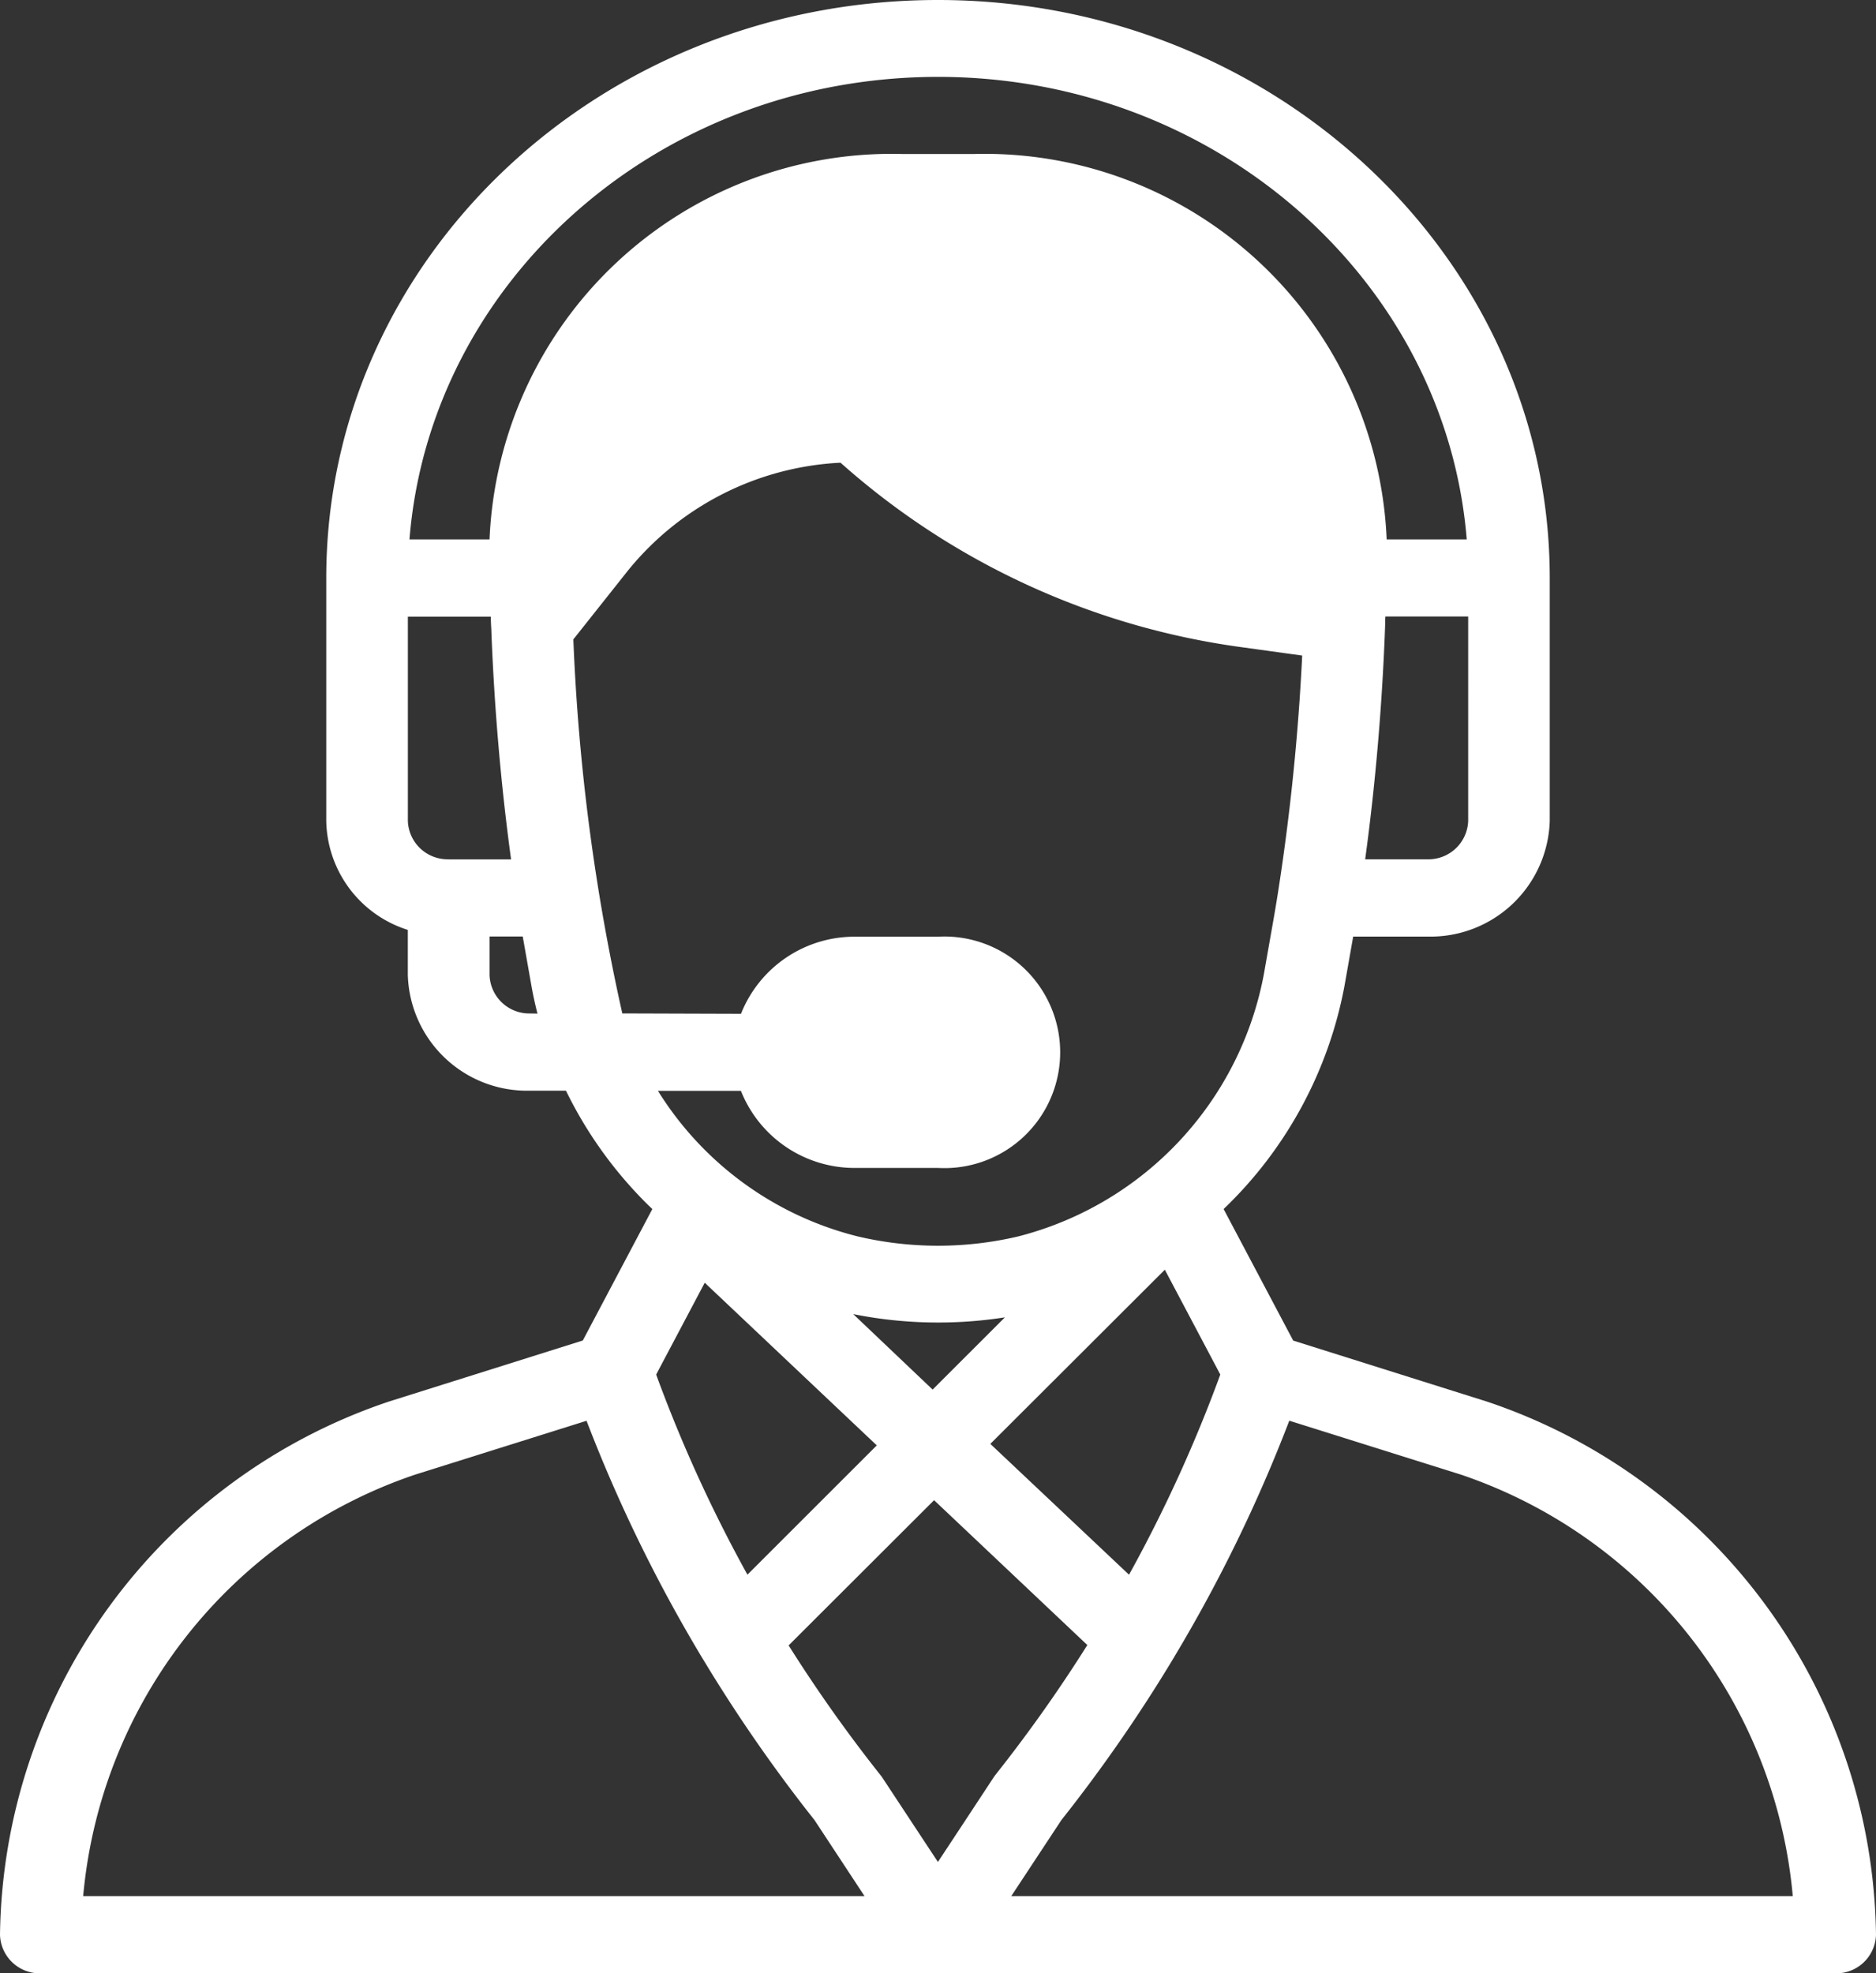 <svg xmlns="http://www.w3.org/2000/svg" width="45.219" height="47.56" viewBox="0 0 45.219 47.56">
  <rect x="0" y="0" width="45.219" height="47.56" fill="#333333" stroke="none"/>
  <g id="support" transform="translate(-694 294)">
    <g id="Group_506" data-name="Group 506">
      <g id="Group_505" data-name="Group 505">
        <path id="Path_242" data-name="Path 242" d="M61.843,33.781l-4.672-1.471-1.677-3.17a9.989,9.989,0,0,0,2.914-5.382l.209-1.185h1.789a2.875,2.875,0,0,0,2.949-2.787V13.933C63.355,6.251,56.74,0,48.609,0,40.458,0,33.864,6.233,33.864,13.933v5.852a2.807,2.807,0,0,0,1.966,2.627V23.5a2.875,2.875,0,0,0,2.949,2.787h.863A10.033,10.033,0,0,0,41.291,28.7c.139.151.284.3.433.44l-1.676,3.168-4.672,1.471A13.745,13.745,0,0,0,26,46.631a.957.957,0,0,0,.983.929H70.236a.957.957,0,0,0,.983-.929A13.745,13.745,0,0,0,61.843,33.781Zm-.454-14a.958.958,0,0,1-.983.929h-1.5c.25-1.829.416-3.775.483-5.692,0-.054,0-.107.005-.16h1.995Zm-24.575.929a.958.958,0,0,1-.983-.929V14.862h2q0,.145.011.292v.01h0c.069,1.864.233,3.76.477,5.549h-1.5Zm1.966,3.716A.958.958,0,0,1,37.8,23.5v-.929H38.6l.209,1.185c.04.225.089.45.146.673ZM37.8,13h-1.93c.5-6.226,6-11.147,12.742-11.147,6.716,0,12.238,4.921,12.742,11.147h-1.93a9.7,9.7,0,0,0-9.932-9.289H47.73A9.7,9.7,0,0,0,37.8,13Zm3.2,11.425a50.325,50.325,0,0,1-1.18-9.015l1.323-1.667a7.041,7.041,0,0,1,5.117-2.591A18.213,18.213,0,0,0,55.941,15.6l1.447.2a54.118,54.118,0,0,1-.578,5.677v0c-.09.576-.161.946-.342,1.981A8.057,8.057,0,0,1,50.542,29.8a8.448,8.448,0,0,1-3.865,0,7.929,7.929,0,0,1-4.818-3.509h2a2.948,2.948,0,0,0,2.78,1.858h1.966a2.791,2.791,0,1,0,0-5.573H46.643a2.944,2.944,0,0,0-2.782,1.858Zm5.566,7.247a10.424,10.424,0,0,0,3.656.078L48.48,33.491Zm.568,3.164-3.118,3.116a34.4,34.4,0,0,1-2.2-4.823l1.171-2.213Zm6.943-4.234,1.337,2.527a34.385,34.385,0,0,1-2.2,4.824L49.871,34.8ZM28.005,45.7A11.842,11.842,0,0,1,36,35.543l4.138-1.3a36.307,36.307,0,0,0,2.8,5.735l.006.009h0a37.115,37.115,0,0,0,2.691,3.883L46.839,45.7Zm20.6-.828-1.333-2.022q-.022-.034-.048-.066a35.346,35.346,0,0,1-2.215-3.127l3.506-3.5,3.694,3.491a35.308,35.308,0,0,1-2.223,3.139C49.942,42.846,50.011,42.75,48.609,44.874Zm1.77.828,1.209-1.834a37.1,37.1,0,0,0,2.71-3.914l.014-.025,0,0a36.273,36.273,0,0,0,2.769-5.686l4.138,1.3A11.842,11.842,0,0,1,69.213,45.7H50.38Z" transform="translate(668 -294)" fill="#fff"/>
      </g>
    </g>
  </g>
</svg>

